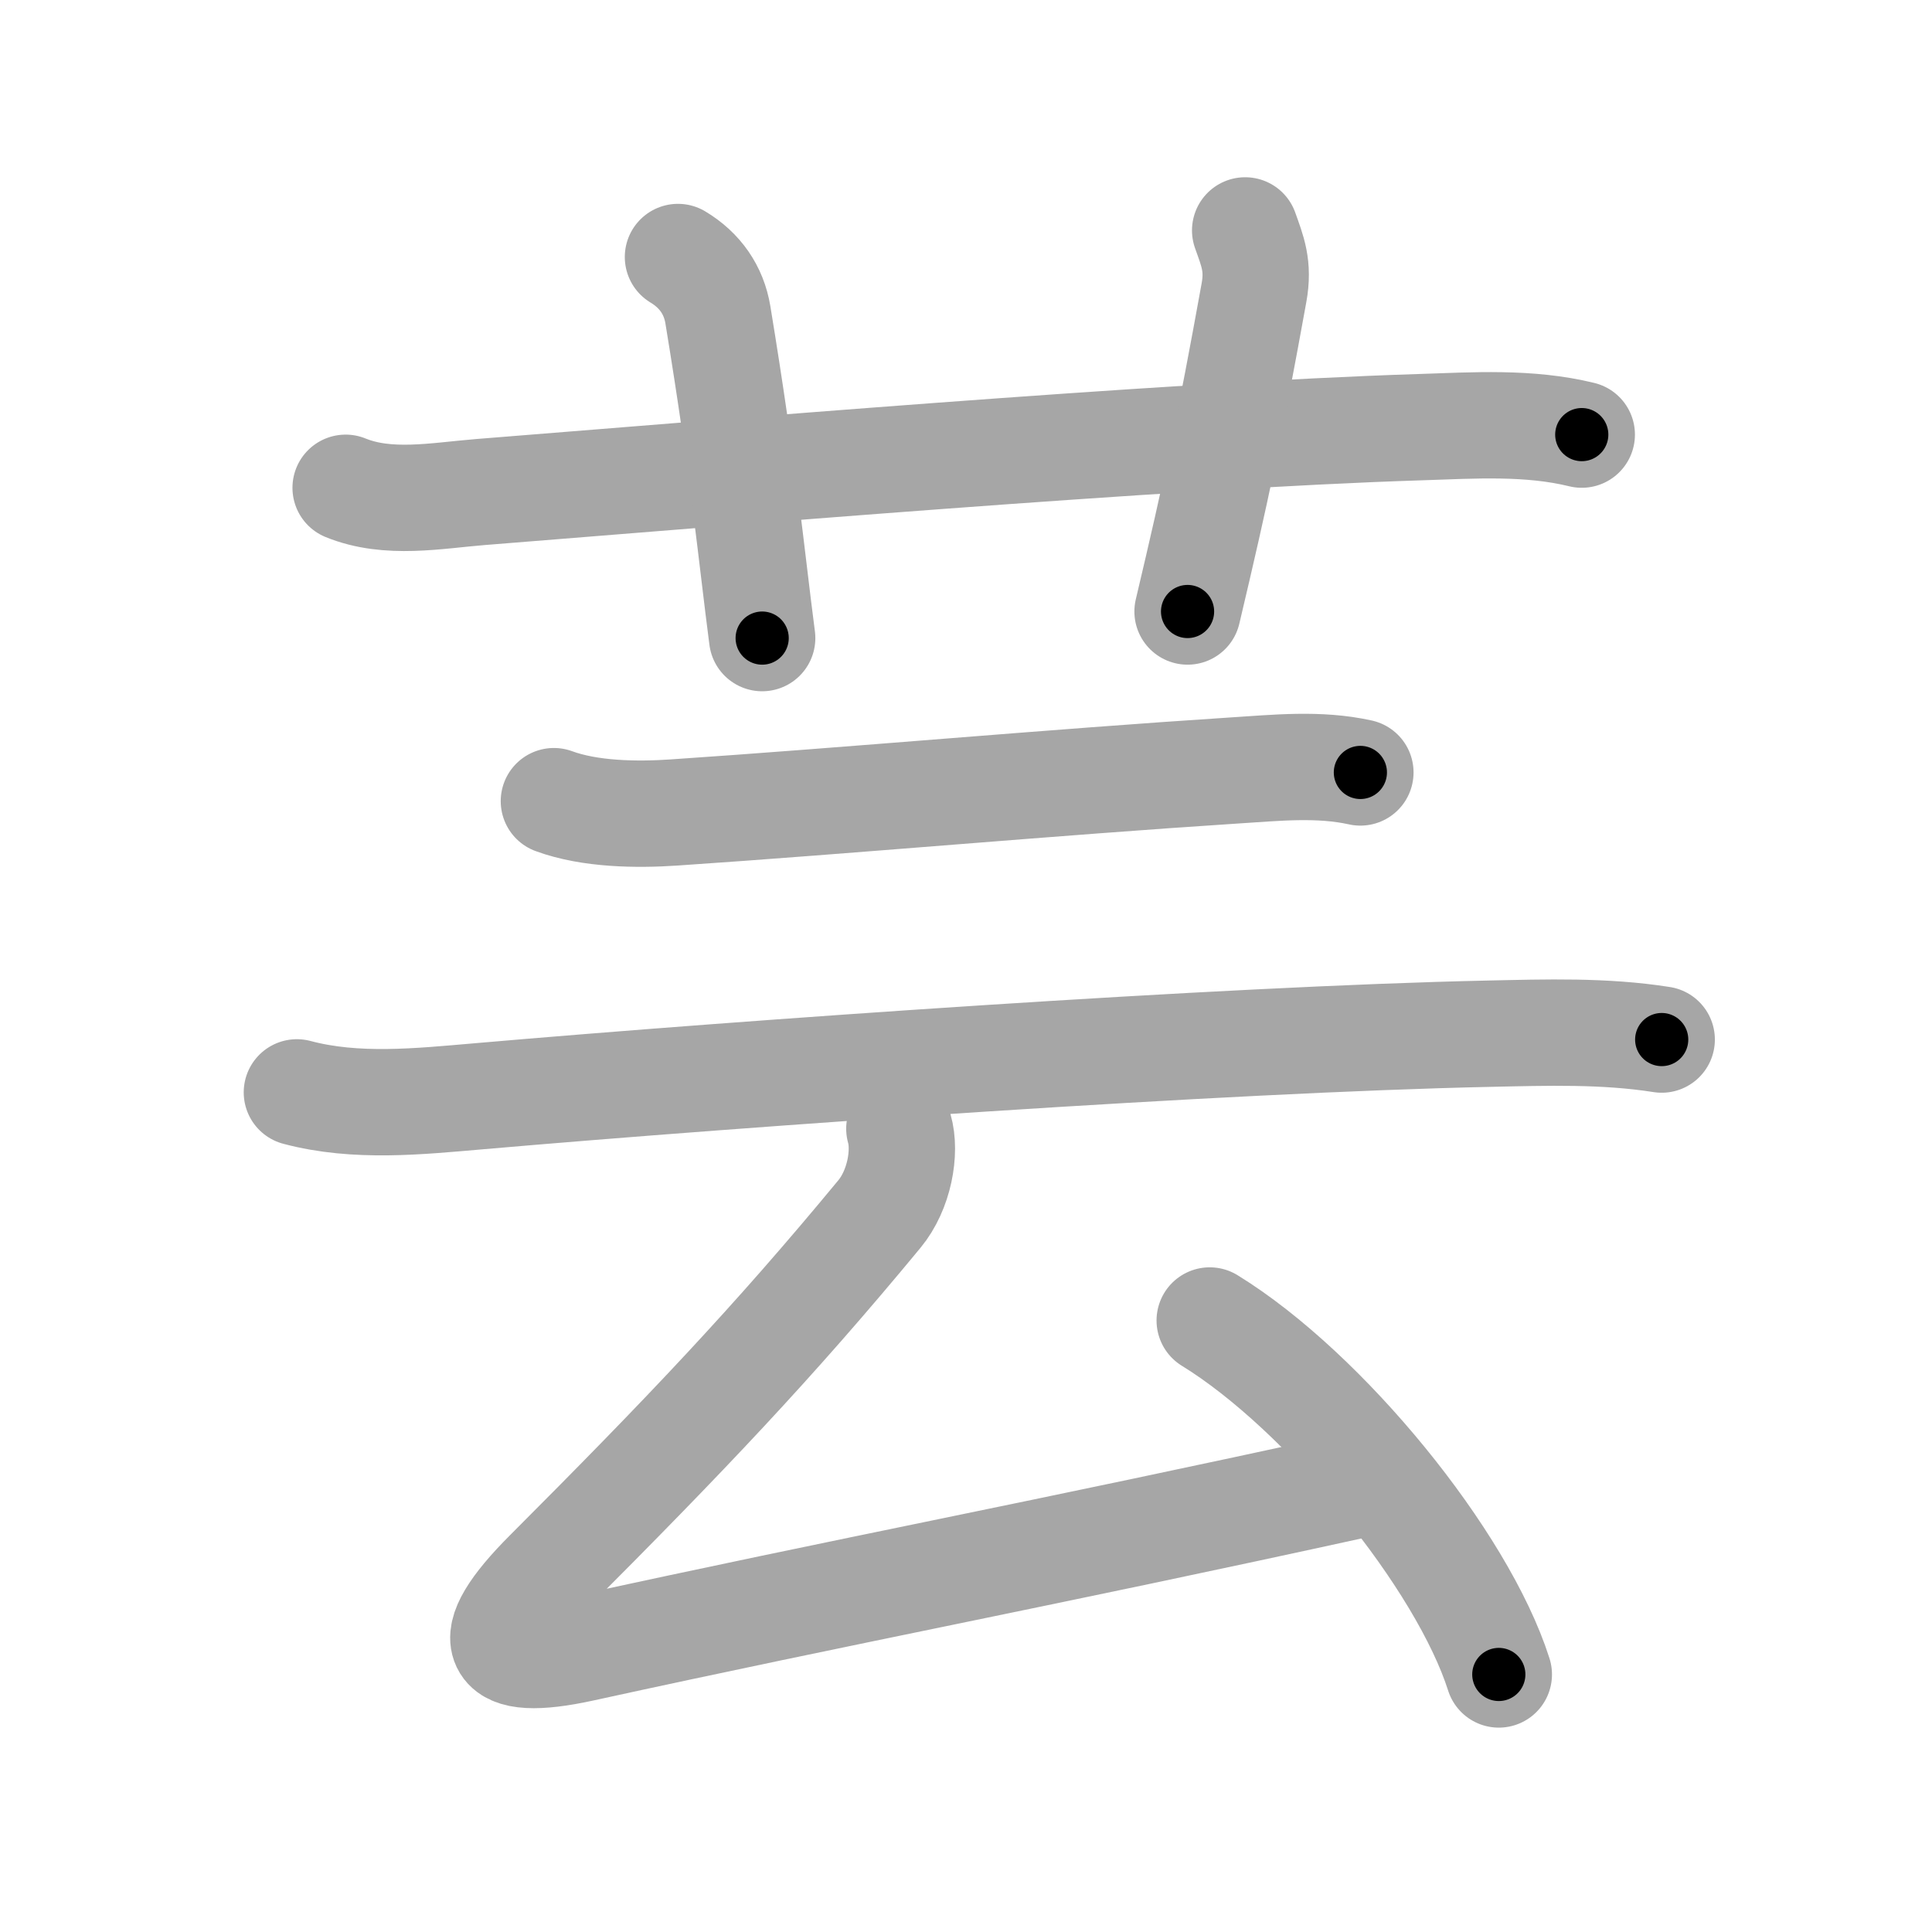 <svg xmlns="http://www.w3.org/2000/svg" viewBox="0 0 109 109" id="82b8"><g fill="none" stroke="#a6a6a6" stroke-width="6" stroke-linecap="round" stroke-linejoin="round"><g><g><path d="M19.5,27.52c2.4,0.98,5.13,0.44,7.61,0.24c12.74-1.01,38.67-3.21,53.01-3.66c3.04-0.1,6.14-0.31,9.12,0.42" /><path d="M38.25,14.5c1.25,0.75,2.02,1.87,2.25,3.25C42,26.88,42.38,31.25,43,36" /><path d="M70.25,13c0.42,1.18,0.77,2,0.5,3.5c-1.38,7.62-2.12,11.12-3.75,18" /></g><g><g><path d="M31.25,45.2c2.04,0.75,4.68,0.78,6.76,0.64c9.81-0.66,21.41-1.71,31.61-2.37c2.38-0.15,4.78-0.41,7.13,0.11" /><path d="M16.75,61.63c3.34,0.89,6.89,0.51,10.26,0.22c15.33-1.33,42.06-3.21,56.98-3.53c3.25-0.07,6.53-0.18,9.76,0.33" /></g><g><path d="M50.74,63.68c0.38,1.32,0,3.46-1.13,4.82C43.62,75.75,38.62,81,30.9,88.73c-3.96,3.96-3.15,5.39,1.93,4.28c15.22-3.33,25.67-5.27,43.92-9.27" /><path d="M68.25,74.5c6.5,4,14.25,13.5,16.31,19.97" /></g></g></g></g><g fill="none" stroke="#000" stroke-width="3" stroke-linecap="round" stroke-linejoin="round"><path d="M19.5,27.52c2.4,0.98,5.13,0.44,7.61,0.24c12.74-1.01,38.67-3.21,53.01-3.66c3.04-0.1,6.14-0.31,9.12,0.42" stroke-dasharray="69.997" stroke-dashoffset="69.997"><animate attributeName="stroke-dashoffset" values="69.997;69.997;0" dur="0.526s" fill="freeze" begin="0s;82b8.click" /></path><path d="M38.25,14.5c1.25,0.75,2.02,1.87,2.25,3.25C42,26.88,42.38,31.25,43,36" stroke-dasharray="22.509" stroke-dashoffset="22.509"><animate attributeName="stroke-dashoffset" values="22.509" fill="freeze" begin="82b8.click" /><animate attributeName="stroke-dashoffset" values="22.509;22.509;0" keyTimes="0;0.7;1" dur="0.751s" fill="freeze" begin="0s;82b8.click" /></path><path d="M70.25,13c0.42,1.18,0.77,2,0.5,3.5c-1.38,7.62-2.12,11.12-3.75,18" stroke-dasharray="21.981" stroke-dashoffset="21.981"><animate attributeName="stroke-dashoffset" values="21.981" fill="freeze" begin="82b8.click" /><animate attributeName="stroke-dashoffset" values="21.981;21.981;0" keyTimes="0;0.773;1" dur="0.971s" fill="freeze" begin="0s;82b8.click" /></path><path d="M31.25,45.2c2.04,0.75,4.68,0.78,6.76,0.64c9.81-0.66,21.41-1.71,31.61-2.37c2.38-0.15,4.78-0.41,7.13,0.11" stroke-dasharray="45.694" stroke-dashoffset="45.694"><animate attributeName="stroke-dashoffset" values="45.694" fill="freeze" begin="82b8.click" /><animate attributeName="stroke-dashoffset" values="45.694;45.694;0" keyTimes="0;0.68;1" dur="1.428s" fill="freeze" begin="0s;82b8.click" /></path><path d="M16.75,61.63c3.34,0.89,6.89,0.51,10.26,0.22c15.33-1.33,42.06-3.21,56.98-3.53c3.25-0.07,6.53-0.18,9.76,0.33" stroke-dasharray="77.195" stroke-dashoffset="77.195"><animate attributeName="stroke-dashoffset" values="77.195" fill="freeze" begin="82b8.click" /><animate attributeName="stroke-dashoffset" values="77.195;77.195;0" keyTimes="0;0.711;1" dur="2.008s" fill="freeze" begin="0s;82b8.click" /></path><path d="M50.74,63.68c0.38,1.32,0,3.46-1.13,4.82C43.62,75.75,38.62,81,30.9,88.73c-3.96,3.96-3.15,5.39,1.93,4.28c15.22-3.33,25.67-5.27,43.92-9.27" stroke-dasharray="87.056" stroke-dashoffset="87.056"><animate attributeName="stroke-dashoffset" values="87.056" fill="freeze" begin="82b8.click" /><animate attributeName="stroke-dashoffset" values="87.056;87.056;0" keyTimes="0;0.754;1" dur="2.663s" fill="freeze" begin="0s;82b8.click" /></path><path d="M68.25,74.5c6.5,4,14.25,13.5,16.31,19.97" stroke-dasharray="26.18" stroke-dashoffset="26.18"><animate attributeName="stroke-dashoffset" values="26.18" fill="freeze" begin="82b8.click" /><animate attributeName="stroke-dashoffset" values="26.18;26.18;0" keyTimes="0;0.91;1" dur="2.925s" fill="freeze" begin="0s;82b8.click" /></path></g></svg>